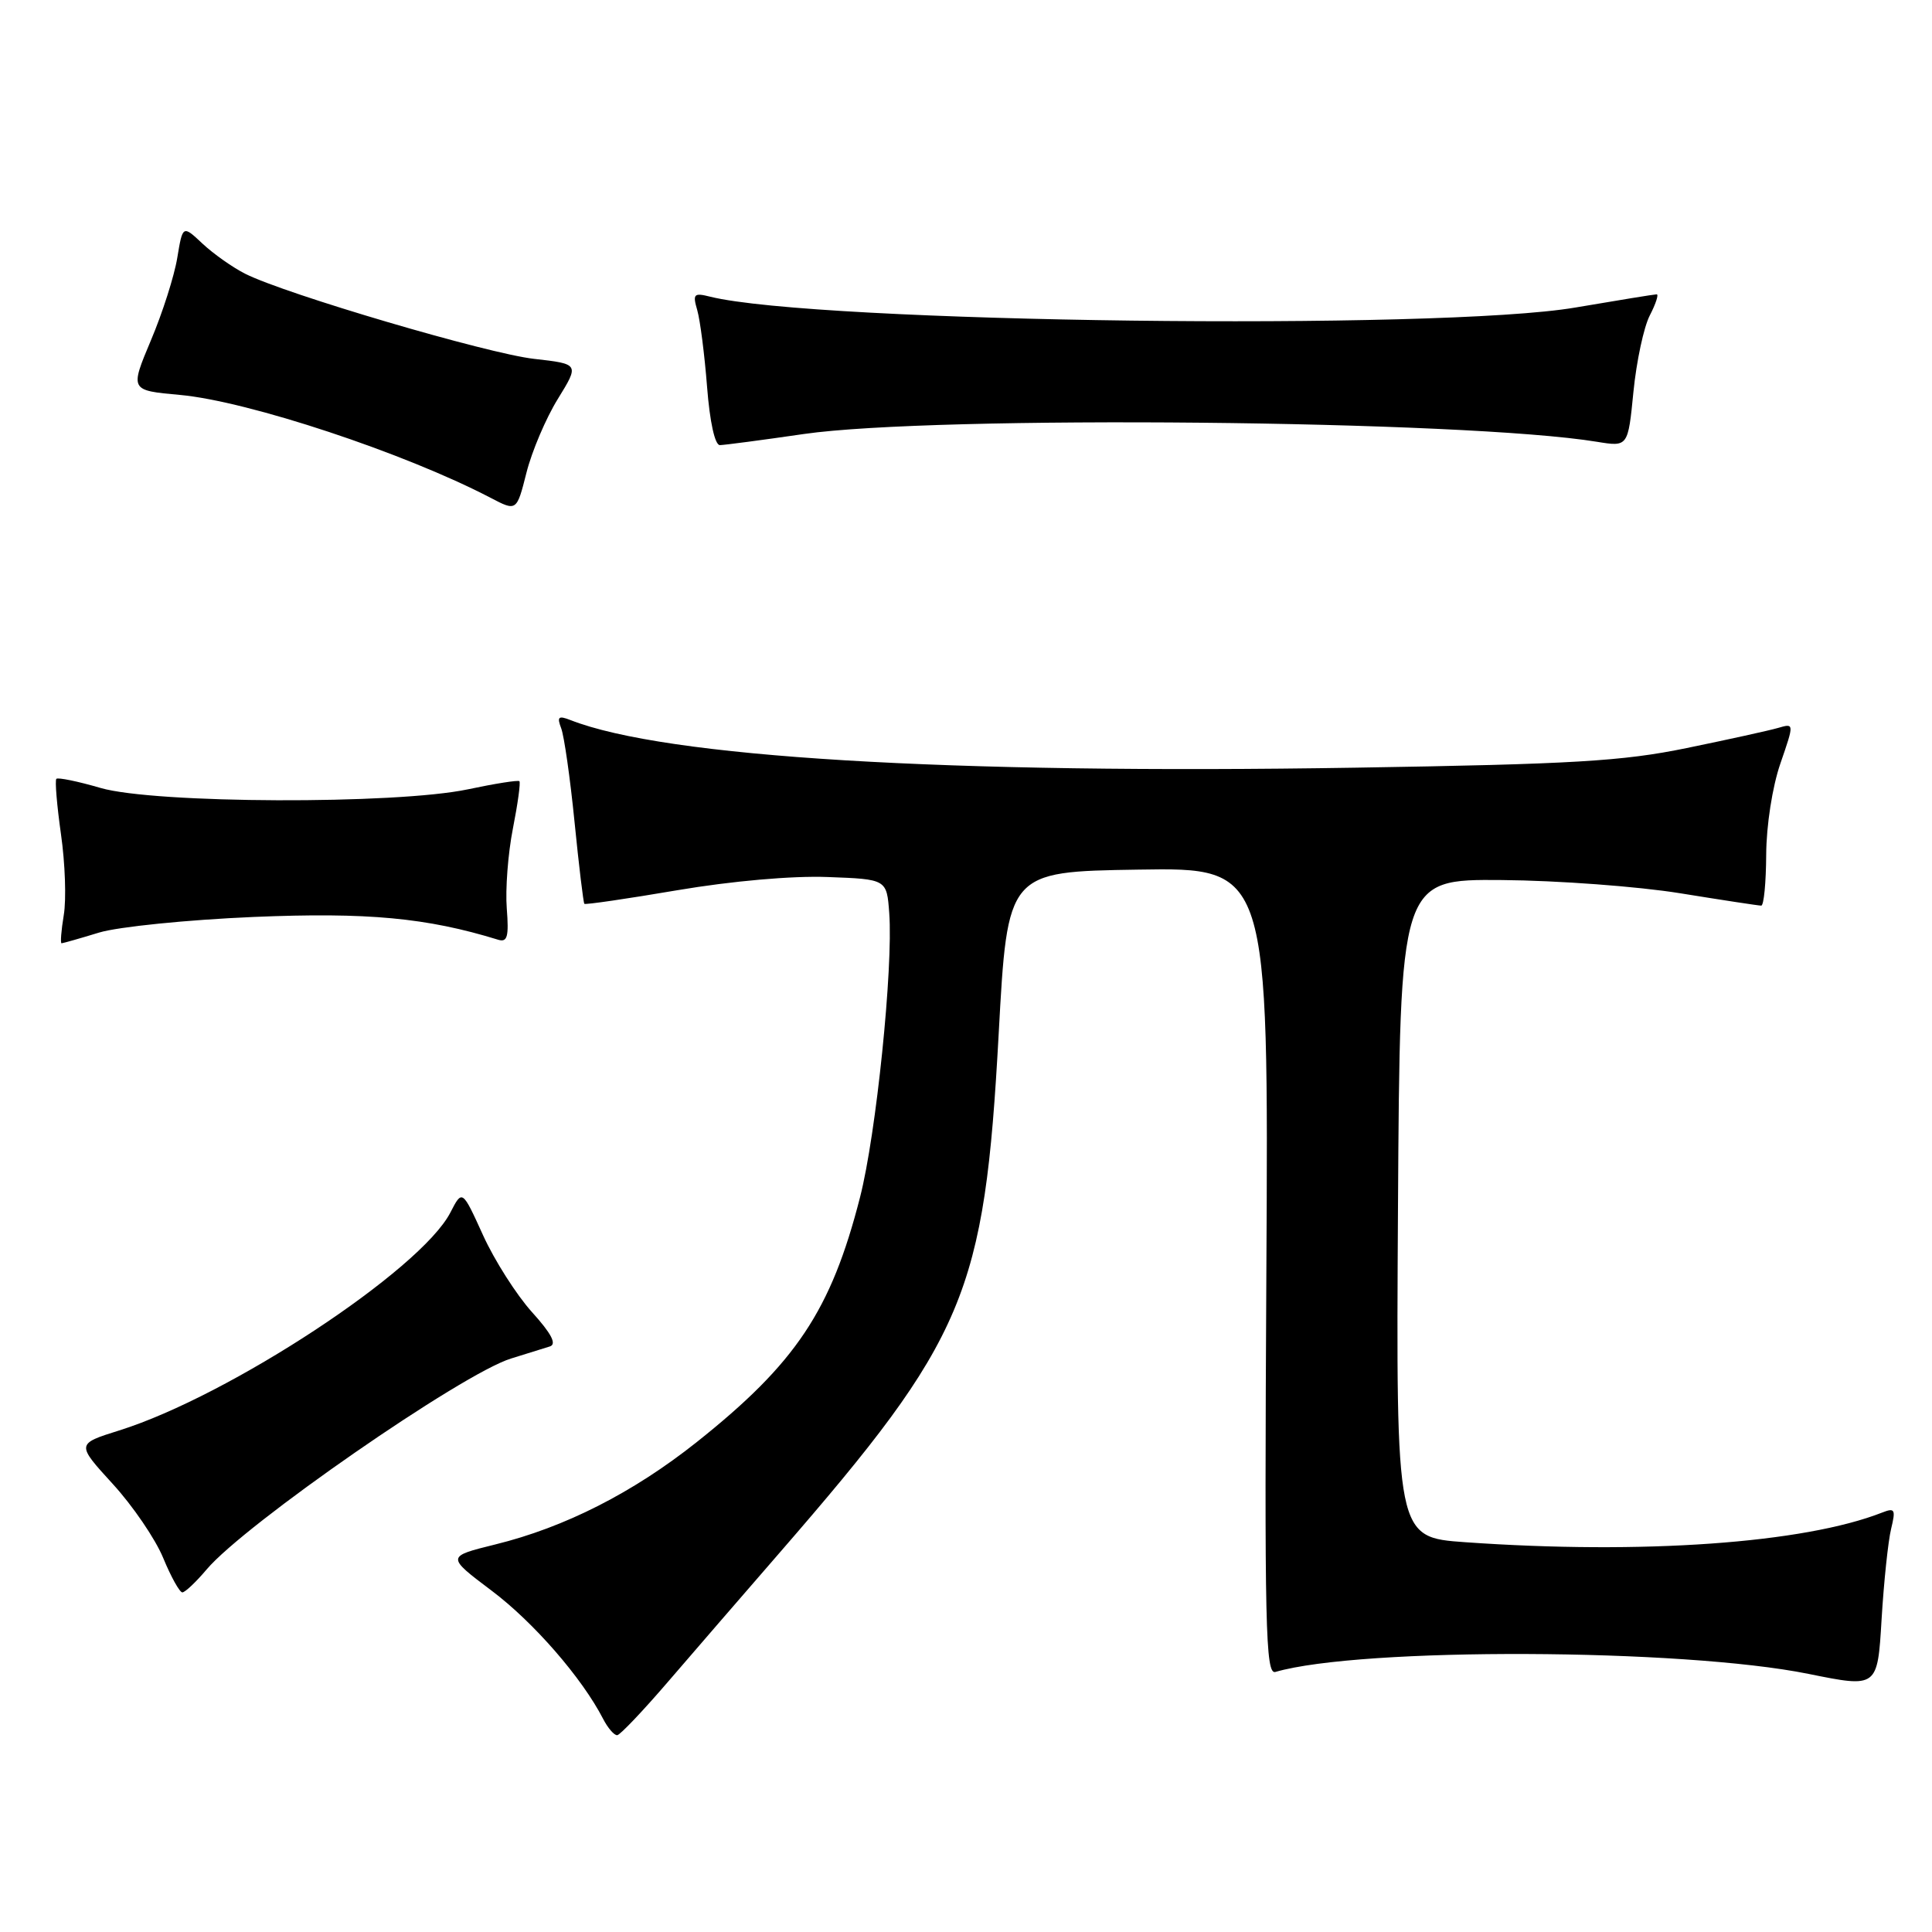 <?xml version="1.0" encoding="UTF-8" standalone="no"?>
<!DOCTYPE svg PUBLIC "-//W3C//DTD SVG 1.1//EN" "http://www.w3.org/Graphics/SVG/1.1/DTD/svg11.dtd" >
<svg xmlns="http://www.w3.org/2000/svg" xmlns:xlink="http://www.w3.org/1999/xlink" version="1.1" viewBox="0 0 256 256">
 <g >
 <path fill="currentColor"
d=" M 88.50 222.86 C 91.80 219.02 98.48 211.30 103.35 205.69 C 128.01 177.28 130.44 171.53 132.33 137.00 C 133.50 115.50 133.50 115.50 150.80 115.23 C 168.10 114.95 168.10 114.95 167.80 168.46 C 167.54 215.65 167.68 221.93 169.00 221.54 C 180.33 218.25 222.90 218.41 239.64 221.80 C 248.78 223.65 248.78 223.65 249.32 214.57 C 249.62 209.58 250.19 204.19 250.58 202.59 C 251.21 200.00 251.08 199.76 249.40 200.42 C 239.04 204.49 217.60 206.01 194.14 204.35 C 184.98 203.70 184.98 203.70 185.24 160.10 C 185.50 116.50 185.50 116.50 199.00 116.61 C 206.43 116.67 217.05 117.46 222.62 118.36 C 228.18 119.26 233.02 120.00 233.37 120.00 C 233.72 120.00 234.01 116.96 234.03 113.25 C 234.05 109.37 234.85 104.23 235.91 101.17 C 237.75 95.83 237.75 95.83 235.62 96.45 C 234.46 96.79 229.00 97.99 223.50 99.12 C 215.00 100.87 208.41 101.26 179.67 101.72 C 125.37 102.60 88.16 100.35 75.58 95.41 C 73.99 94.79 73.78 94.98 74.36 96.50 C 74.75 97.51 75.55 103.11 76.13 108.92 C 76.71 114.74 77.30 119.62 77.43 119.76 C 77.57 119.90 83.11 119.09 89.75 117.96 C 96.95 116.74 104.98 116.03 109.66 116.21 C 117.50 116.50 117.50 116.50 117.83 121.00 C 118.36 128.25 116.10 150.31 113.96 158.64 C 110.12 173.66 105.47 180.63 92.29 191.11 C 83.87 197.79 74.85 202.38 65.62 204.65 C 59.14 206.25 59.14 206.25 65.14 210.77 C 70.69 214.94 77.12 222.33 79.91 227.75 C 80.55 228.99 81.39 229.96 81.79 229.92 C 82.18 229.88 85.20 226.70 88.50 222.86 Z  M 27.38 207.96 C 32.42 201.98 61.25 182.00 67.72 180.01 C 69.80 179.37 72.11 178.65 72.86 178.41 C 73.80 178.11 73.07 176.71 70.48 173.85 C 68.43 171.57 65.51 166.99 64.00 163.66 C 61.25 157.61 61.25 157.61 59.67 160.68 C 55.73 168.29 30.39 184.97 15.80 189.54 C 10.10 191.33 10.10 191.33 14.93 196.62 C 17.59 199.52 20.60 203.94 21.63 206.45 C 22.66 208.95 23.80 210.99 24.16 211.00 C 24.52 211.00 25.97 209.63 27.38 207.96 Z  M 13.13 123.57 C 15.68 122.80 24.90 121.87 33.63 121.50 C 48.68 120.87 56.54 121.60 66.01 124.52 C 67.23 124.89 67.44 124.12 67.15 120.38 C 66.95 117.86 67.31 113.09 67.96 109.80 C 68.61 106.50 69.00 103.67 68.82 103.51 C 68.64 103.35 65.58 103.83 62.00 104.59 C 52.42 106.61 20.50 106.49 13.33 104.41 C 10.32 103.53 7.68 102.99 7.47 103.20 C 7.26 103.40 7.54 106.71 8.08 110.54 C 8.63 114.37 8.80 119.19 8.45 121.25 C 8.11 123.31 7.98 125.00 8.16 124.99 C 8.35 124.98 10.59 124.35 13.13 123.57 Z  M 73.91 52.87 C 76.77 48.23 76.77 48.23 70.76 47.55 C 64.58 46.85 37.86 38.98 32.50 36.28 C 30.85 35.45 28.31 33.66 26.85 32.30 C 24.21 29.82 24.21 29.82 23.49 34.16 C 23.10 36.55 21.53 41.48 19.99 45.11 C 17.21 51.73 17.21 51.73 23.85 52.33 C 32.92 53.16 53.59 60.01 64.98 65.95 C 68.46 67.77 68.46 67.77 69.76 62.63 C 70.47 59.81 72.34 55.41 73.91 52.87 Z  M 106.50 57.51 C 123.87 55.00 194.20 55.68 211.61 58.54 C 215.72 59.21 215.72 59.21 216.44 51.90 C 216.84 47.88 217.81 43.33 218.61 41.79 C 219.40 40.26 219.81 39.00 219.52 39.00 C 219.23 39.00 214.38 39.79 208.74 40.75 C 190.74 43.82 108.01 42.78 94.09 39.31 C 91.94 38.77 91.76 38.95 92.39 41.10 C 92.77 42.42 93.36 46.99 93.69 51.25 C 94.05 55.91 94.73 58.99 95.39 58.98 C 96.00 58.97 101.00 58.31 106.50 57.51 Z "/>
</g>
</svg>